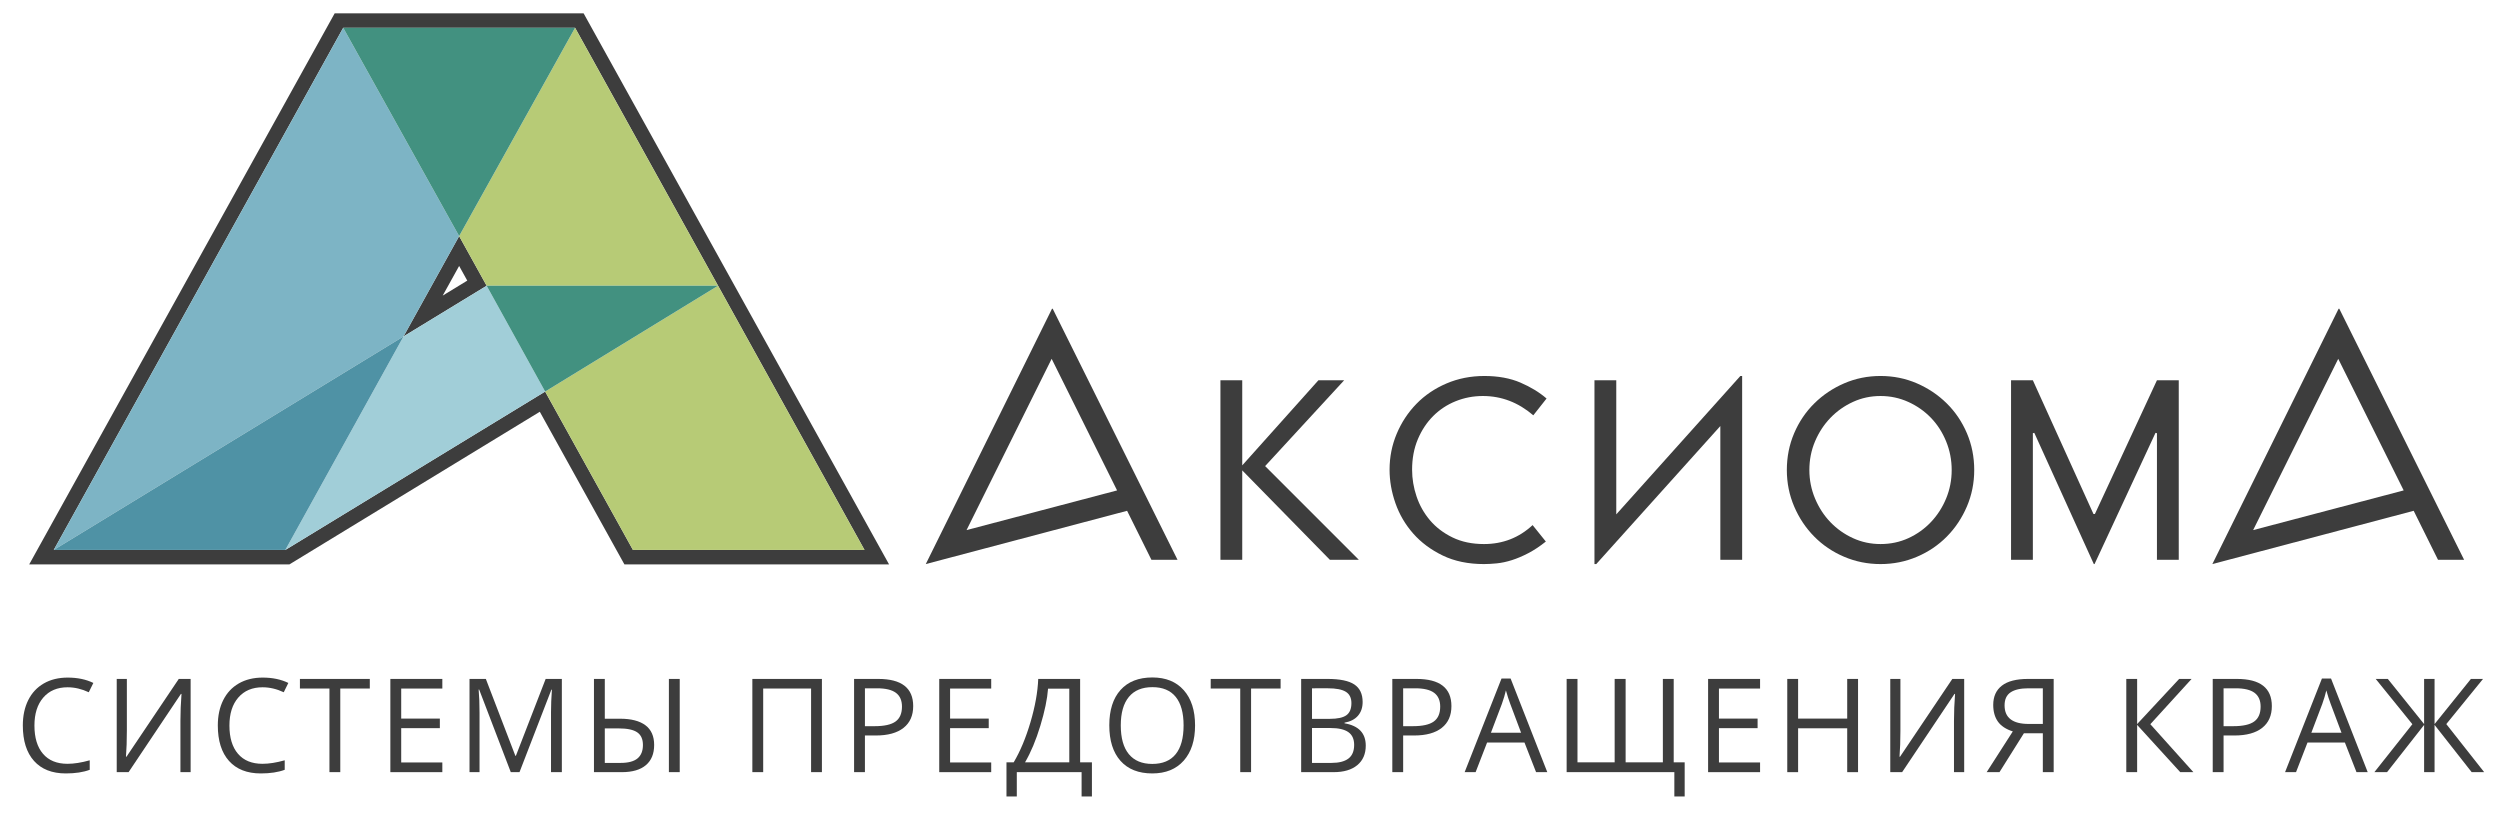 <?xml version="1.0" encoding="utf-8"?>
<!-- Generator: Adobe Illustrator 24.0.0, SVG Export Plug-In . SVG Version: 6.00 Build 0)  -->
<svg version="1.1" id="Слой_1" xmlns="http://www.w3.org/2000/svg" xmlns:xlink="http://www.w3.org/1999/xlink" x="0px" y="0px"
	 viewBox="0 0 1608 523" style="enable-background:new 0 0 1608 523;" xml:space="preserve">
<style type="text/css">
	.st0{display:none;fill:#4F92A5;}
	.st1{fill:#3D3D3D;}
	.st2{fill:#7DB4C5;}
	.st3{fill:#B7CB76;}
	.st4{fill:#A1CED8;}
	.st5{fill:#429180;}
	.st6{fill:#4F92A5;}
</style>
<g id="Для_сайта">
	<g>
		<g>
			<g>
				<path class="st0" d="M461.963,184.169l0.076-0.046h-0.101l-92.056-166.07h-0.187H220.939h-0.187L34.575,353.917h148.942
					L350.64,252.034l56.476,101.882h148.942L461.963,184.169z M313.021,183.797l-53.482,32.604l35.777-64.543L313.021,183.797
					L313.021,183.797z"/>
				<path class="st1" d="M369.881,17.867l186.177,335.864H407.115L350.64,251.848L183.517,353.731H34.575L220.752,17.867h0.187
					h148.755H369.881 M259.539,216.401l53.482-32.604l-17.704-31.939L259.539,216.401 M375.364,8.558h-5.483h-0.187H220.939h-0.187
					h-5.483l-2.658,4.796L26.434,349.218l-7.662,13.822h15.804h148.942h2.614l2.232-1.361l158.839-96.832l51.772,93.397l2.658,4.796
					h5.483h148.942h15.804l-7.662-13.822L378.022,13.354L375.364,8.558L375.364,8.558z M284.743,190.133l10.573-19.075l5.232,9.439
					L284.743,190.133L284.743,190.133z"/>
			</g>
			<polygon class="st2" points="259.539,216.401 259.539,216.401 295.316,151.858 220.752,17.867 34.575,353.731 259.539,216.401 
							"/>
			<polygon class="st3" points="556.057,353.731 461.85,183.779 350.64,251.848 407.115,353.731 			"/>
			<polygon class="st3" points="313.021,183.797 461.85,183.779 369.881,17.867 295.316,151.858 			"/>
			<polygon class="st4" points="313.021,183.797 259.539,216.401 259.539,216.401 183.517,353.731 350.64,251.848 			"/>
			<polygon class="st5" points="295.316,151.858 369.881,17.867 220.752,17.867 			"/>
			<polygon class="st5" points="313.021,183.797 313.021,183.797 313.021,183.797 350.64,251.848 461.85,183.779 			"/>
			<polygon class="st6" points="259.539,216.401 34.575,353.731 183.517,353.731 259.539,216.401 			"/>
		</g>
	</g>
	<g>
		<path class="st1" d="M595.461,362.811l81.19-164.22h0.46l80.27,161.46h-16.79l-15.64-31.51L595.461,362.811z M676.421,230.791
			l-54.74,110.17l96.83-25.53L676.421,230.791z"/>
		<path class="st1" d="M799.011,360.051h-14.03v-115.46h14.03v54.74l48.99-54.74h16.56l-50.83,55.2l60.26,60.26h-18.63l-56.35-57.5
			V360.051z"/>
		<path class="st1" d="M986.229,267.131c-9.66-8.28-20.47-12.42-32.43-12.42c-6.134,0-11.96,1.114-17.48,3.335
			c-5.52,2.225-10.35,5.405-14.49,9.545c-4.14,4.14-7.439,9.125-9.89,14.95c-2.455,5.829-3.68,12.344-3.68,19.55
			c0,5.829,0.956,11.579,2.875,17.25c1.916,5.674,4.791,10.774,8.625,15.295c3.831,4.524,8.661,8.205,14.49,11.04
			c5.825,2.839,12.571,4.255,20.24,4.255c12.111,0,22.54-4.061,31.28-12.19l8.51,10.58c-3.834,3.069-7.59,5.56-11.27,7.475
			c-3.68,1.919-7.209,3.414-10.58,4.485c-3.375,1.071-6.595,1.761-9.66,2.07c-3.069,0.306-5.829,0.46-8.28,0.46
			c-10.12,0-18.975-1.84-26.565-5.52c-7.59-3.68-13.915-8.395-18.975-14.145c-5.06-5.75-8.855-12.226-11.385-19.435
			c-2.53-7.206-3.795-14.411-3.795-21.62c0-8.125,1.531-15.831,4.6-23.115c3.065-7.281,7.281-13.685,12.65-19.205
			c5.365-5.52,11.805-9.89,19.32-13.11c7.511-3.22,15.64-4.83,24.38-4.83c8.891,0,16.636,1.42,23.23,4.255
			c6.591,2.839,12.19,6.25,16.79,10.235L986.229,267.131z"/>
		<path class="st1" d="M1119.397,241.831h1.15v118.22h-14.03v-86.02l-79.81,88.78h-1.15v-118.22h14.03v86.25L1119.397,241.831z"/>
		<path class="st1" d="M1149.296,302.321c0-8.431,1.57-16.33,4.715-23.69c3.141-7.36,7.475-13.761,12.995-19.205
			c5.52-5.441,11.92-9.735,19.205-12.88c7.281-3.141,15.065-4.715,23.345-4.715c8.28,0,16.061,1.574,23.345,4.715
			c7.281,3.145,13.685,7.439,19.205,12.88c5.52,5.444,9.85,11.845,12.995,19.205c3.141,7.36,4.715,15.259,4.715,23.69
			c0,8.28-1.574,16.1-4.715,23.46c-3.145,7.36-7.439,13.8-12.88,19.32c-5.444,5.52-11.845,9.854-19.205,12.995
			c-7.36,3.141-15.18,4.715-23.46,4.715c-8.28,0-16.1-1.574-23.46-4.715c-7.36-3.141-13.764-7.475-19.205-12.995
			c-5.444-5.52-9.739-11.96-12.88-19.32C1150.866,318.421,1149.296,310.601,1149.296,302.321z M1163.786,302.321
			c0,6.44,1.226,12.575,3.68,18.4c2.451,5.829,5.75,10.889,9.89,15.18c4.14,4.294,8.97,7.705,14.49,10.235
			c5.52,2.53,11.421,3.795,17.71,3.795c6.44,0,12.42-1.265,17.94-3.795c5.52-2.53,10.35-5.98,14.49-10.35
			c4.14-4.37,7.396-9.43,9.775-15.18c2.375-5.75,3.565-11.845,3.565-18.285s-1.189-12.571-3.565-18.4
			c-2.379-5.826-5.635-10.886-9.775-15.18c-4.14-4.291-9.01-7.705-14.605-10.235c-5.599-2.53-11.54-3.795-17.825-3.795
			c-6.289,0-12.19,1.265-17.71,3.795c-5.52,2.53-10.35,5.944-14.49,10.235c-4.14,4.294-7.439,9.315-9.89,15.065
			C1165.011,289.556,1163.786,295.73,1163.786,302.321z"/>
		<path class="st1" d="M1386.424,278.401l-39.215,84.41h-0.463l-38.292-84.41l-0.92,0.23v81.42h-14.03v-115.46h14.03l38.981,86.02
			h0.923l39.905-86.02h14.03v115.46h-14.03v-81.42L1386.424,278.401z"/>
		<path class="st1" d="M1422.992,362.811l81.19-164.22h0.46l80.27,161.46h-16.79l-15.64-31.51L1422.992,362.811z M1503.952,230.791
			l-54.74,110.17l96.83-25.53L1503.952,230.791z"/>
	</g>
	<g>
		<path class="st1" d="M43.477,442.059c-6.59,0-11.792,2.194-15.606,6.583s-5.722,10.397-5.722,18.026
			c0,7.848,1.839,13.911,5.517,18.19c3.677,4.279,8.921,6.419,15.729,6.419c4.184,0,8.955-0.752,14.314-2.256v6.111
			c-4.157,1.559-9.284,2.338-15.381,2.338c-8.833,0-15.647-2.68-20.446-8.039s-7.198-12.975-7.198-22.846
			c0-6.18,1.155-11.594,3.466-16.242c2.311-4.648,5.646-8.23,10.008-10.746c4.361-2.516,9.495-3.773,15.401-3.773
			c6.289,0,11.785,1.148,16.488,3.445l-2.953,5.988C52.555,443.125,48.015,442.059,43.477,442.059z"/>
		<path class="st1" d="M75.076,436.686h6.521v33.346c0,6.152-0.191,11.717-0.574,16.693h0.328l33.633-50.039h7.629v59.965h-6.563
			v-33.018c0-5.496,0.232-11.266,0.697-17.309h-0.369L82.704,496.65h-7.629V436.686z"/>
		<path class="st1" d="M168.894,442.059c-6.59,0-11.792,2.194-15.606,6.583s-5.722,10.397-5.722,18.026
			c0,7.848,1.839,13.911,5.517,18.19c3.677,4.279,8.921,6.419,15.729,6.419c4.184,0,8.955-0.752,14.314-2.256v6.111
			c-4.157,1.559-9.284,2.338-15.381,2.338c-8.833,0-15.647-2.68-20.446-8.039s-7.198-12.975-7.198-22.846
			c0-6.18,1.155-11.594,3.466-16.242c2.311-4.648,5.646-8.23,10.008-10.746c4.361-2.516,9.495-3.773,15.401-3.773
			c6.289,0,11.785,1.148,16.488,3.445l-2.953,5.988C177.972,443.125,173.433,442.059,168.894,442.059z"/>
		<path class="st1" d="M218.868,496.65h-6.973v-53.771h-18.99v-6.193h44.953v6.193h-18.99V496.65z"/>
		<path class="st1" d="M284.509,496.65h-33.428v-59.965h33.428v6.193h-26.455v19.318h24.855v6.152h-24.855v22.066h26.455V496.65z"/>
		<path class="st1" d="M328.535,496.65l-20.344-53.156h-0.328c0.383,4.211,0.574,9.215,0.574,15.012v38.145h-6.439v-59.965h10.5
			l18.99,49.465h0.328l19.154-49.465h10.418v59.965h-6.973v-38.637c0-4.43,0.191-9.242,0.574-14.438h-0.328l-20.508,53.074H328.535z
			"/>
		<path class="st1" d="M382.036,496.65v-59.965h6.973v25.594h9.803c7.137,0,12.578,1.401,16.324,4.204
			c3.746,2.803,5.619,7.034,5.619,12.694c0,5.633-1.771,9.953-5.312,12.961c-3.542,3.008-8.716,4.512-15.524,4.512H382.036z
			 M389.009,490.703h10.131c4.949,0,8.586-0.964,10.91-2.892c2.324-1.928,3.486-4.806,3.486-8.634c0-3.746-1.224-6.46-3.671-8.142
			c-2.447-1.682-6.405-2.522-11.874-2.522h-8.982V490.703z M437.202,496.65h-6.973v-59.965h6.973V496.65z"/>
		<path class="st1" d="M528.659,496.65h-6.973v-53.771h-30.803v53.771h-6.973v-59.965h44.748V496.65z"/>
		<path class="st1" d="M587.368,454.158c0,6.07-2.071,10.739-6.214,14.007s-10.069,4.901-17.78,4.901h-7.055v23.584h-6.973v-59.965
			h15.545C579.876,436.686,587.368,442.51,587.368,454.158z M556.32,467.078h6.275c6.179,0,10.65-0.998,13.412-2.994
			c2.762-1.996,4.143-5.195,4.143-9.598c0-3.965-1.299-6.918-3.896-8.859c-2.598-1.941-6.645-2.912-12.141-2.912h-7.793V467.078z"/>
		<path class="st1" d="M637.547,496.65h-33.428v-59.965h33.428v6.193h-26.455v19.318h24.855v6.152h-24.855v22.066h26.455V496.65z"/>
		<path class="st1" d="M702.327,512.277h-6.645V496.65h-41.672v15.627h-6.645v-21.943h4.635c4.21-7.082,7.813-15.695,10.808-25.84
			s4.655-19.414,4.983-27.809h26.947v53.648h7.588V512.277z M687.767,490.334v-47.373h-13.658
			c-0.492,6.617-2.147,14.567-4.963,23.851c-2.816,9.283-6.098,17.124-9.844,23.522H687.767z"/>
		<path class="st1" d="M768.666,466.586c0,9.598-2.427,17.145-7.28,22.641c-4.854,5.496-11.601,8.244-20.241,8.244
			c-8.833,0-15.647-2.7-20.446-8.101s-7.198-13.022-7.198-22.866c0-9.762,2.406-17.329,7.219-22.702
			c4.813-5.373,11.648-8.06,20.508-8.06c8.613,0,15.34,2.734,20.18,8.203S768.666,456.961,768.666,466.586z M720.883,466.586
			c0,8.121,1.729,14.28,5.188,18.478c3.459,4.197,8.483,6.296,15.073,6.296c6.645,0,11.662-2.092,15.053-6.275
			c3.39-4.184,5.086-10.35,5.086-18.498c0-8.066-1.688-14.185-5.065-18.354c-3.377-4.17-8.374-6.255-14.991-6.255
			c-6.645,0-11.696,2.099-15.155,6.296C722.612,452.47,720.883,458.574,720.883,466.586z"/>
		<path class="st1" d="M804.694,496.65h-6.973v-53.771h-18.99v-6.193h44.953v6.193h-18.99V496.65z"/>
		<path class="st1" d="M836.908,436.686h16.939c7.957,0,13.713,1.189,17.268,3.568c3.554,2.379,5.332,6.139,5.332,11.279
			c0,3.555-0.991,6.487-2.974,8.798c-1.983,2.311-4.875,3.808-8.675,4.491v0.41c9.105,1.559,13.658,6.344,13.658,14.355
			c0,5.359-1.812,9.543-5.435,12.551c-3.624,3.008-8.689,4.512-15.196,4.512h-20.918V436.686z M843.88,462.361h11.484
			c4.922,0,8.463-0.772,10.623-2.317c2.16-1.545,3.24-4.149,3.24-7.813c0-3.363-1.204-5.79-3.609-7.28
			c-2.406-1.49-6.234-2.235-11.484-2.235H843.88V462.361z M843.88,468.268v22.436h12.51c4.84,0,8.483-0.937,10.931-2.81
			c2.447-1.873,3.671-4.806,3.671-8.798c0-3.719-1.251-6.453-3.753-8.203s-6.31-2.625-11.423-2.625H843.88z"/>
		<path class="st1" d="M933.557,454.158c0,6.07-2.071,10.739-6.214,14.007s-10.069,4.901-17.78,4.901h-7.055v23.584h-6.973v-59.965
			h15.545C926.065,436.686,933.557,442.51,933.557,454.158z M902.508,467.078h6.275c6.179,0,10.65-0.998,13.412-2.994
			c2.762-1.996,4.143-5.195,4.143-9.598c0-3.965-1.299-6.918-3.896-8.859c-2.598-1.941-6.645-2.912-12.141-2.912h-7.793V467.078z"/>
		<path class="st1" d="M988.002,496.65l-7.465-19.072h-24.036l-7.383,19.072h-7.055l23.708-60.211h5.865l23.584,60.211H988.002z
			 M978.363,471.303l-6.973-18.58c-0.902-2.352-1.832-5.236-2.789-8.654c-0.602,2.625-1.463,5.51-2.584,8.654l-7.055,18.58H978.363z
			"/>
		<path class="st1" d="M1007.664,496.65v-59.965h6.973v53.648h23.912v-53.648h7.055v53.648h23.953v-53.648h6.973v53.648h7.055
			v21.943h-6.645V496.65H1007.664z"/>
		<path class="st1" d="M1132.08,496.65h-33.428v-59.965h33.428v6.193h-26.455v19.318h24.855v6.152h-24.855v22.066h26.455V496.65z"/>
		<path class="st1" d="M1195.097,496.65h-6.973v-28.219h-31.582v28.219h-6.973v-59.965h6.973v25.512h31.582v-25.512h6.973V496.65z"
			/>
		<path class="st1" d="M1215.827,436.686h6.521v33.346c0,6.152-0.191,11.717-0.574,16.693h0.328l33.633-50.039h7.629v59.965h-6.563
			v-33.018c0-5.496,0.232-11.266,0.697-17.309h-0.369l-33.674,50.326h-7.629V436.686z"/>
		<path class="st1" d="M1301.771,471.631l-15.709,25.02h-8.244l16.816-26.209c-4.402-1.395-7.602-3.507-9.598-6.337
			s-2.994-6.405-2.994-10.726c0-5.359,1.853-9.481,5.558-12.366s9.317-4.327,16.837-4.327h16.488v59.965h-6.973v-25.02H1301.771z
			 M1313.953,442.715h-9.311c-5.004,0-8.805,0.861-11.402,2.584s-3.896,4.525-3.896,8.408c0,7.957,5.182,11.936,15.545,11.936h9.064
			V442.715z"/>
		<path class="st1" d="M1410.782,496.65h-8.449l-27.727-30.393v30.393h-6.973v-59.965h6.973v29.039l27.029-29.039h7.998
			l-26.537,29.121L1410.782,496.65z"/>
		<path class="st1" d="M1461.247,454.158c0,6.07-2.071,10.739-6.214,14.007s-10.069,4.901-17.78,4.901h-7.055v23.584h-6.973v-59.965
			h15.545C1453.755,436.686,1461.247,442.51,1461.247,454.158z M1430.199,467.078h6.275c6.18,0,10.65-0.998,13.412-2.994
			s4.143-5.195,4.143-9.598c0-3.965-1.299-6.918-3.896-8.859s-6.645-2.912-12.141-2.912h-7.793V467.078z"/>
		<path class="st1" d="M1515.692,496.65l-7.465-19.072h-24.035l-7.383,19.072h-7.055l23.707-60.211h5.865l23.584,60.211H1515.692z
			 M1506.053,471.303l-6.973-18.58c-0.902-2.352-1.832-5.236-2.789-8.654c-0.602,2.625-1.463,5.51-2.584,8.654l-7.055,18.58
			H1506.053z"/>
		<path class="st1" d="M1551.638,465.807l-23.584-29.121h7.793l23.338,29.039v-29.039h6.727v29.039l23.379-29.039h7.793
			l-23.625,29.039l24.363,30.926h-8.039l-23.871-30.393v30.393h-6.727v-30.393l-23.83,30.393h-8.162L1551.638,465.807z"/>
	</g>
</g>
</svg>
